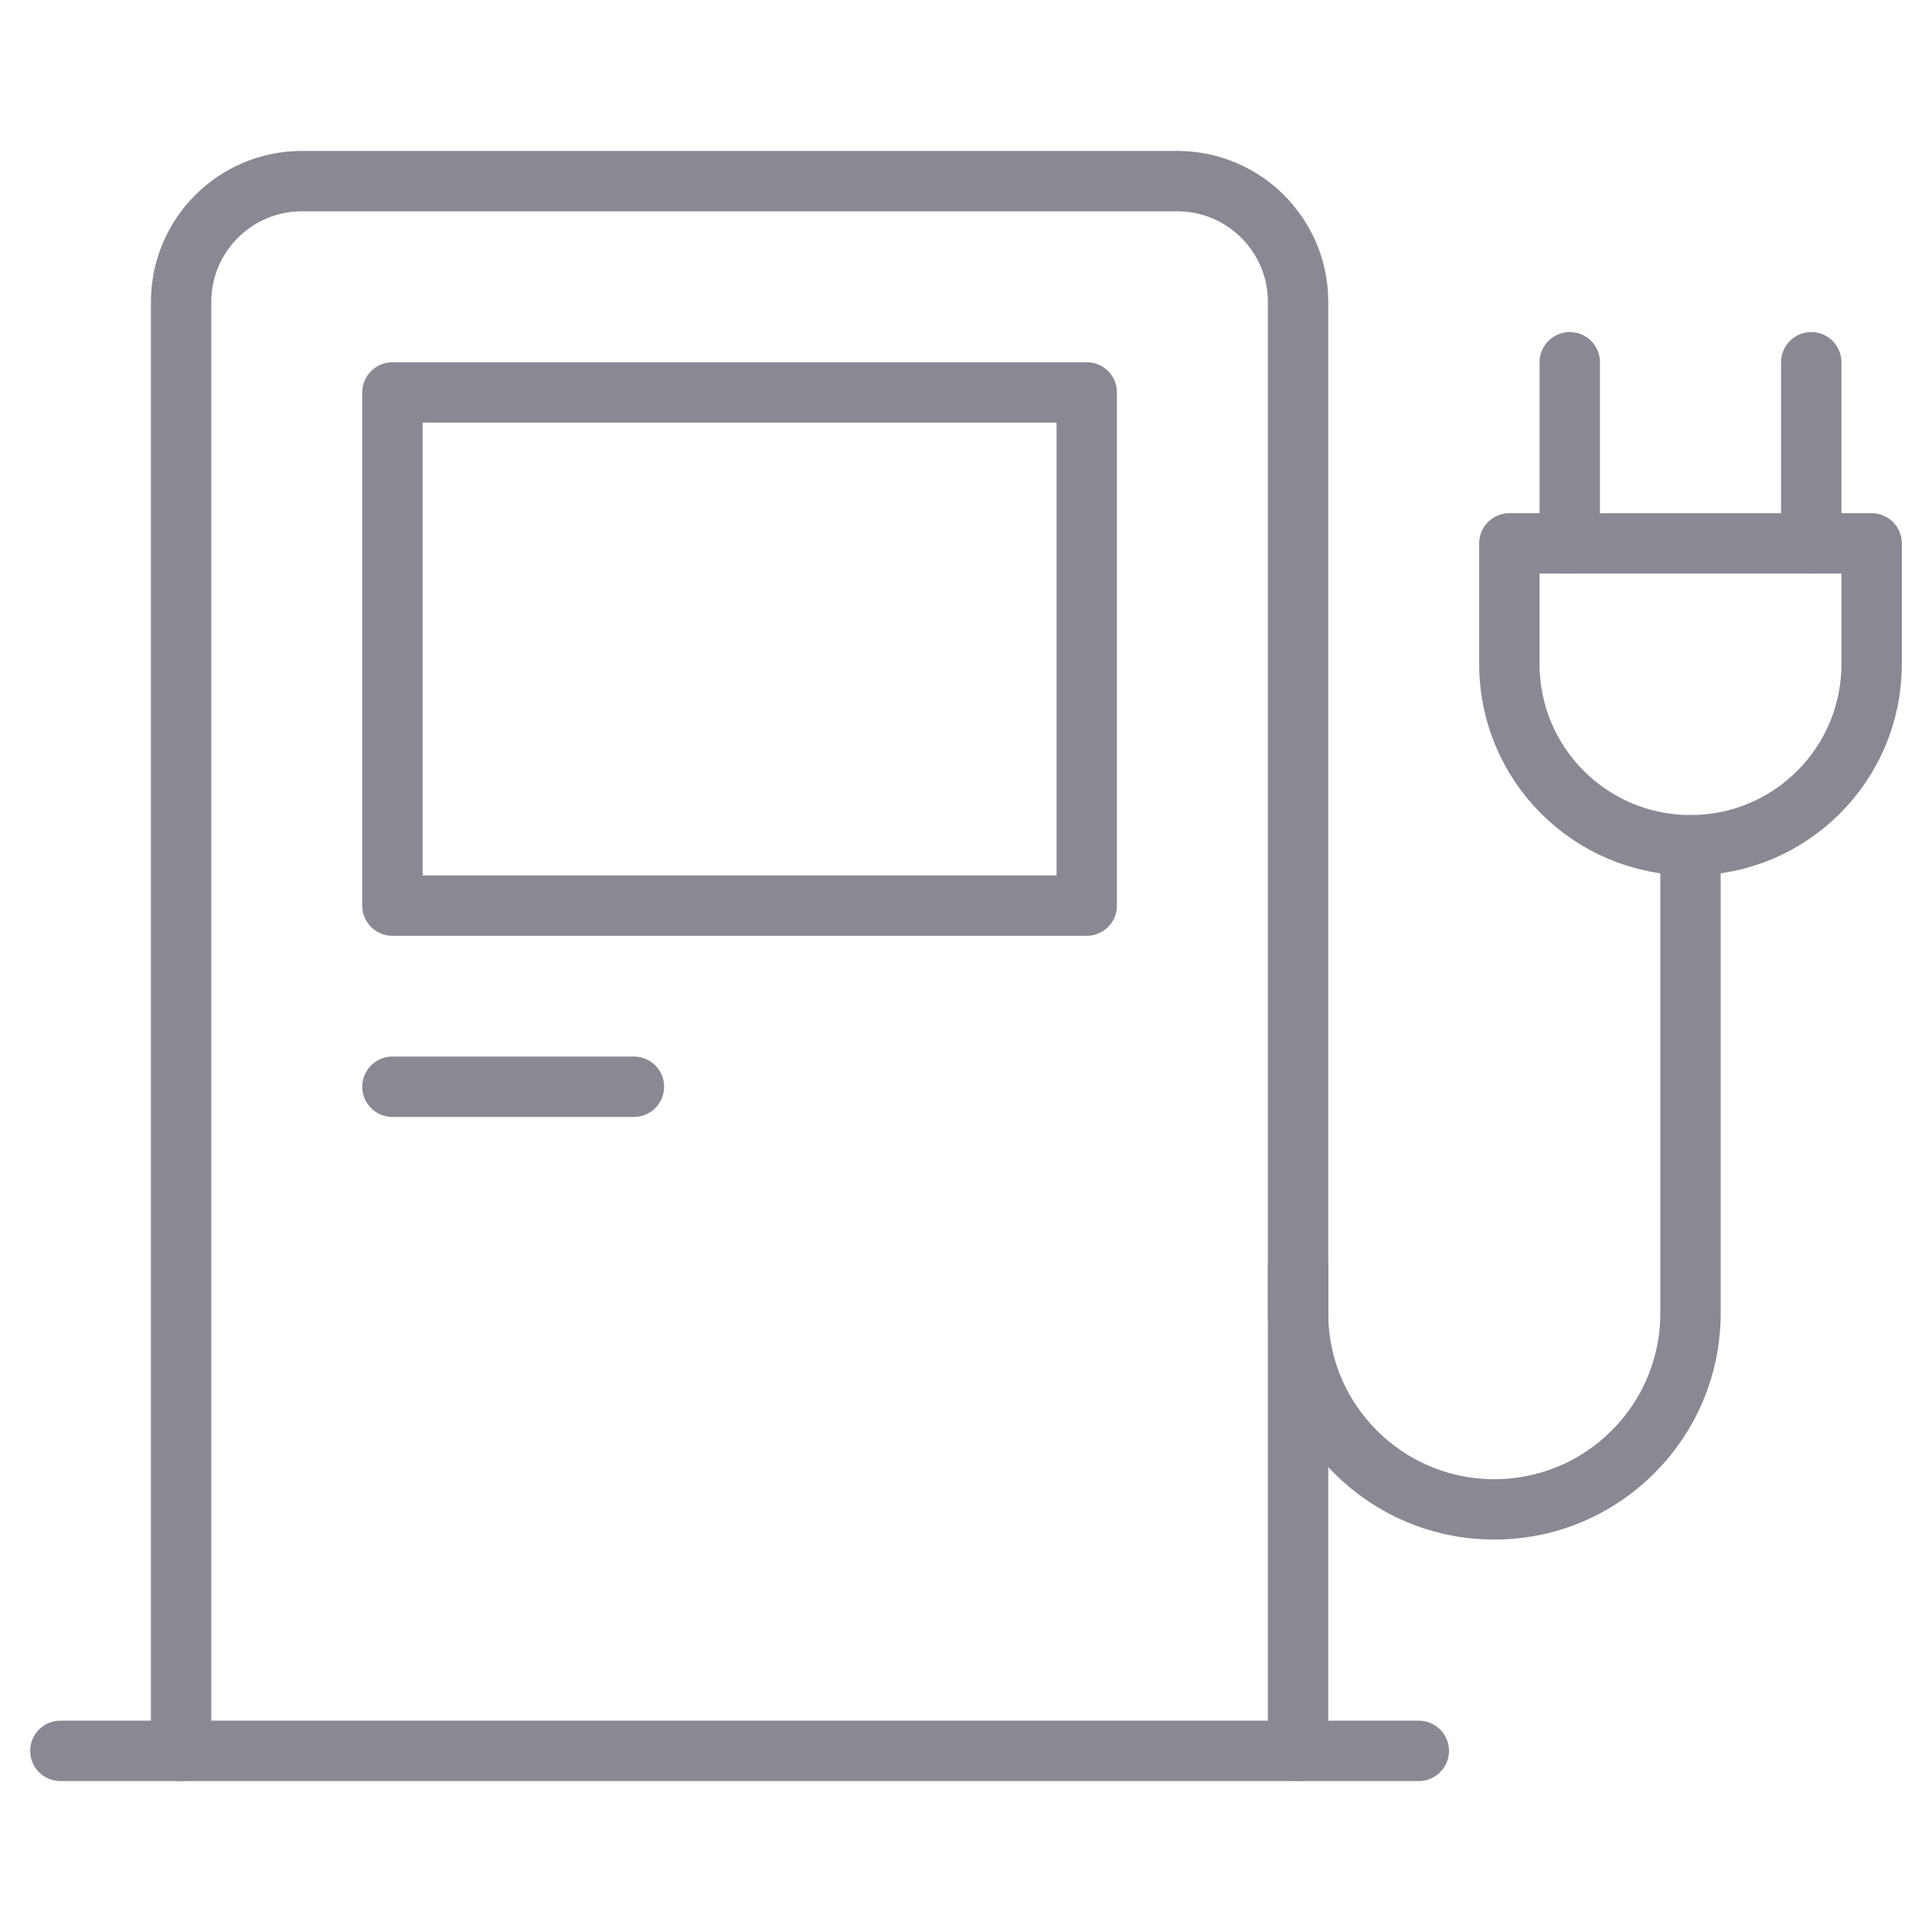 <svg xmlns="http://www.w3.org/2000/svg" width="64" height="64" viewBox="0 0 64 64">
	<title>fuel-electric</title>
	<g stroke-linecap="round" stroke-linejoin="round" stroke-width="2" fill="#898994" stroke="#898994">
		<path fill="none" stroke-miterlimit="10" d="M43,42v1.5 c0,3.59,2.91,6.5,6.5,6.5h0c3.59,0,6.5-2.91,6.5-6.5L56,28"></path>
		<line fill="none" stroke-miterlimit="10" x1="60" y1="18" x2="60" y2="12"></line>
		<rect x="13" y="13" fill="none" stroke-miterlimit="10" width="23" height="17"></rect>
		<line fill="none" stroke-miterlimit="10" x1="52" y1="18" x2="52" y2="12"></line>
		<line fill="none" stroke-miterlimit="10" x1="13" y1="36" x2="21" y2="36"></line>
		<path fill="none" stroke="#898994" stroke-miterlimit="10" d="M56,28h-0 C52.686,28,50,25.314,50,22V18h12v4C62,25.314,59.314,28,56,28z"></path>
		<path fill="none" stroke="#898994" stroke-miterlimit="10" d="M6,58V10c0-2.209,1.791-4,4-4h29 c2.209,0,4,1.791,4,4v48"></path>
		<line fill="none" stroke="#898994" stroke-miterlimit="10" x1="2" y1="58" x2="47" y2="58"></line>
	</g>
</svg>